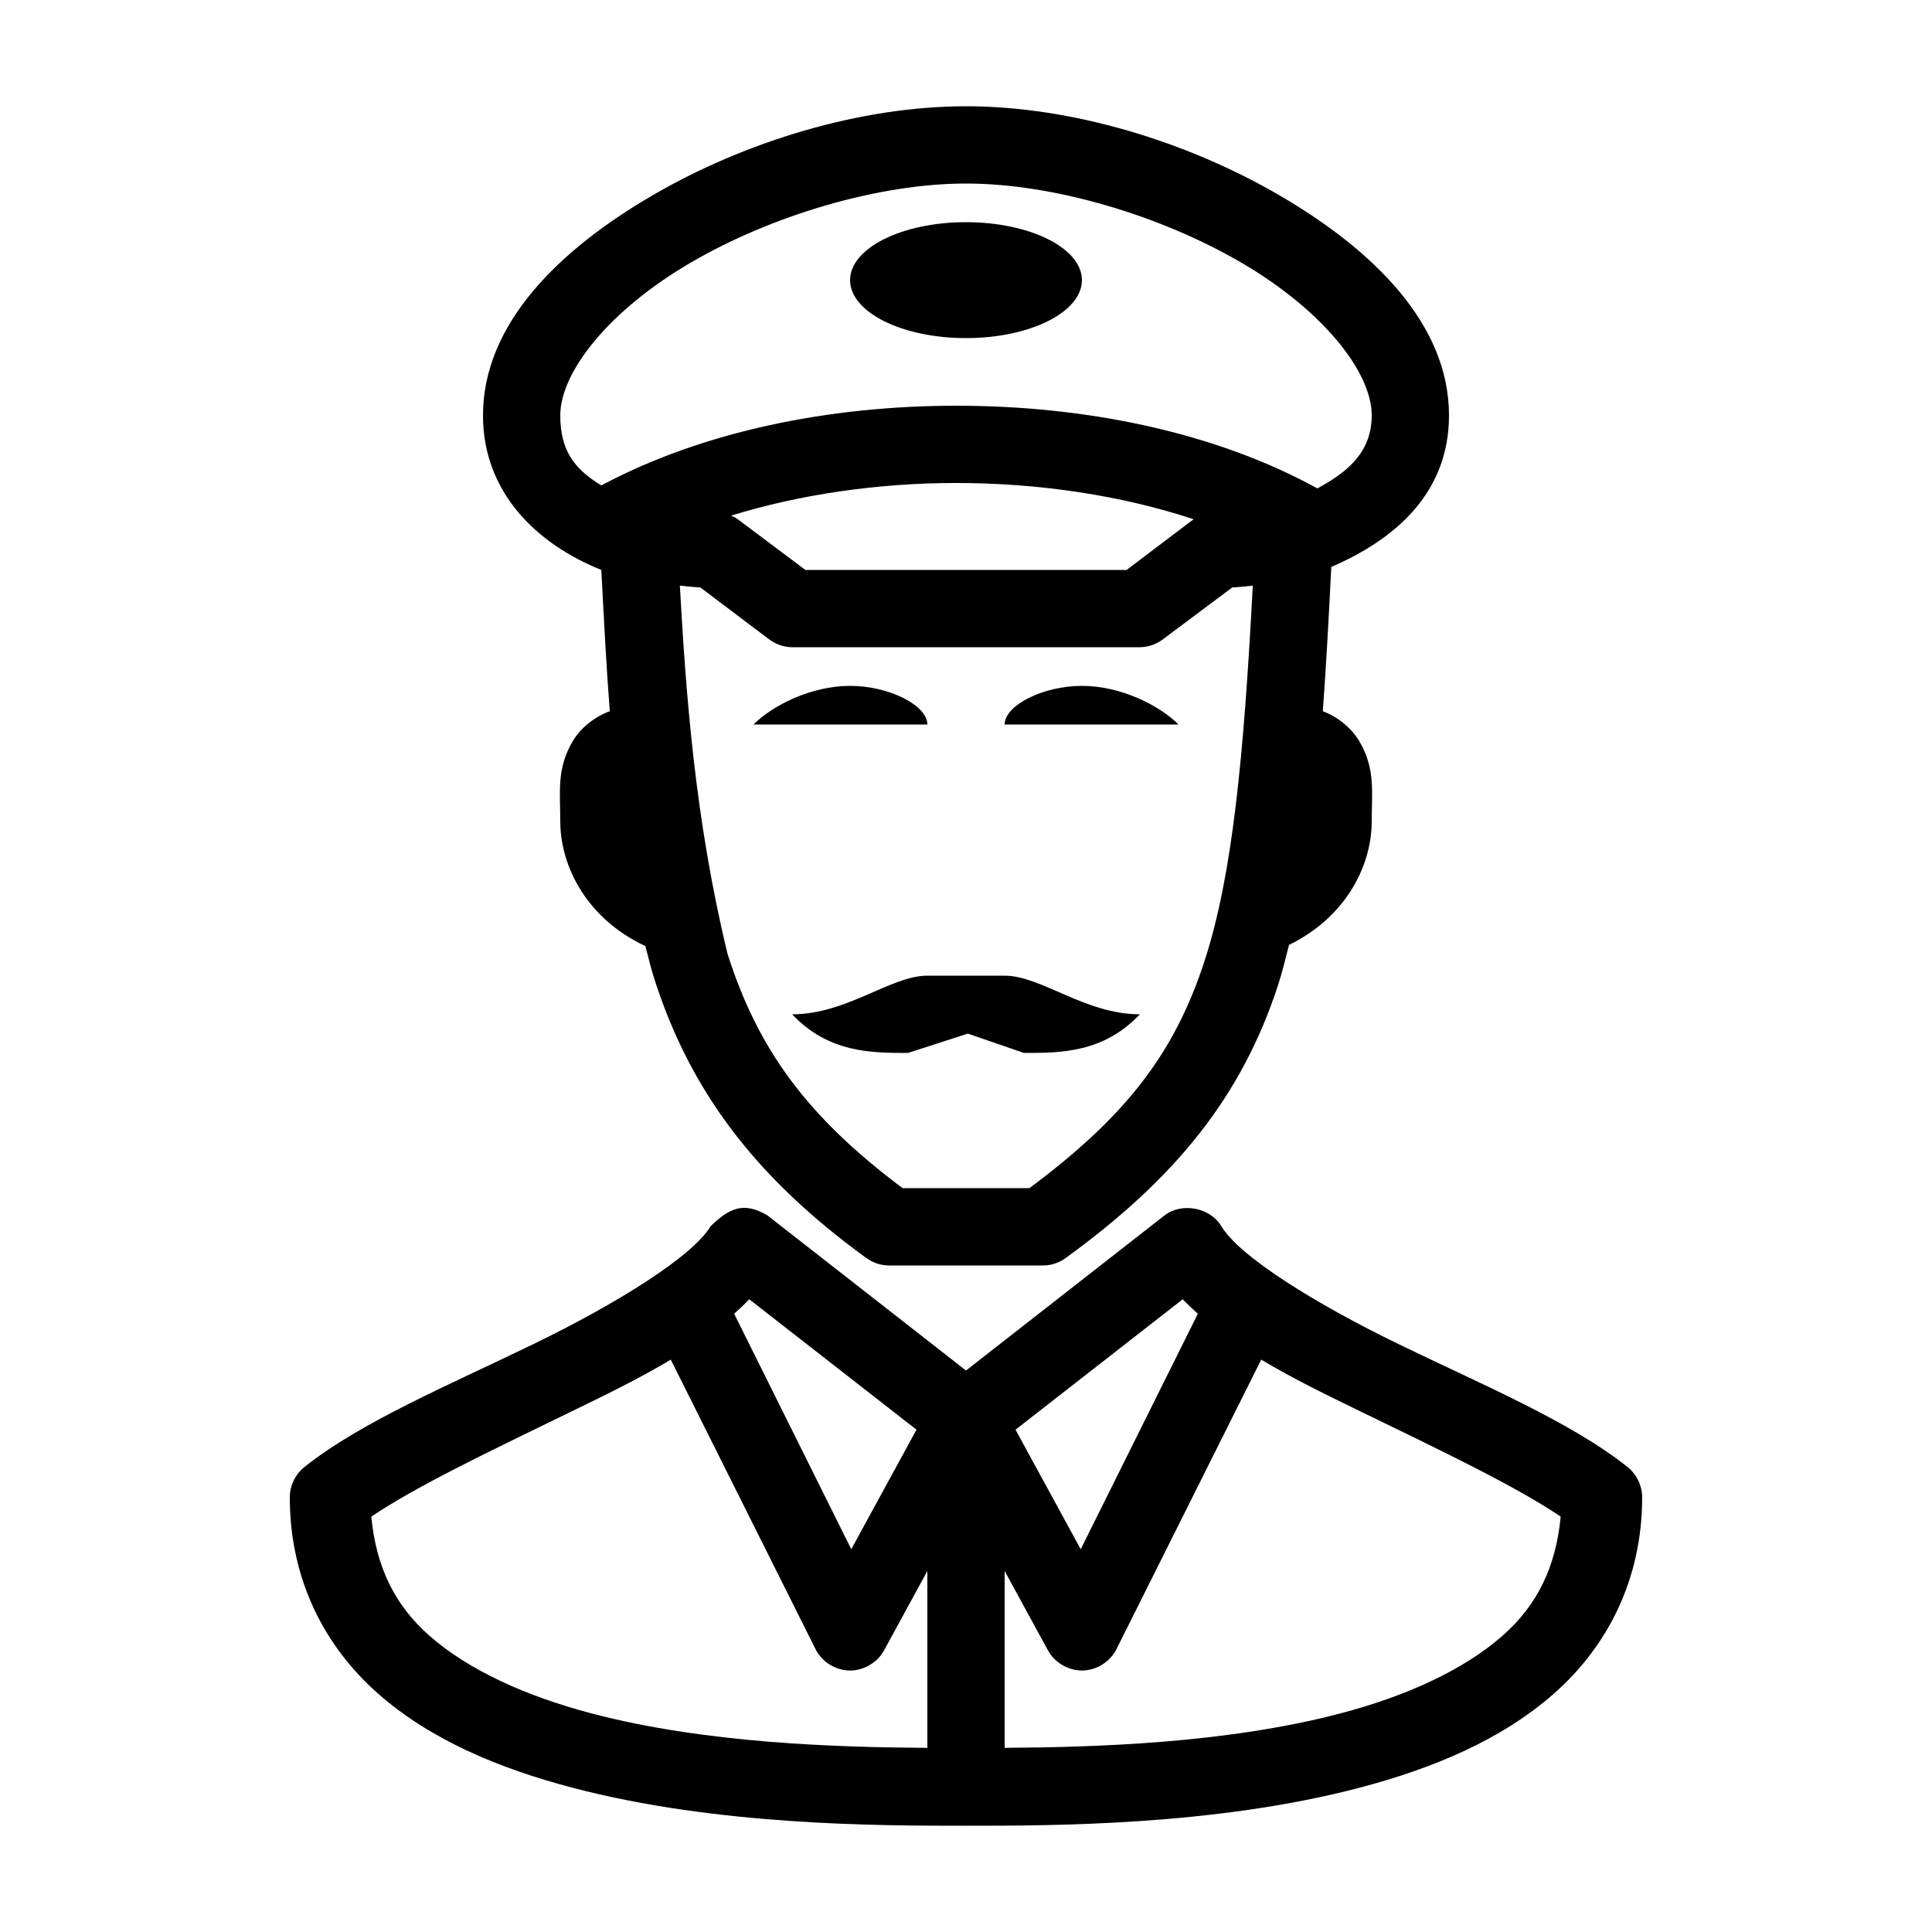<svg height='300px' width='300px'  fill="#000000" xmlns:dc="http://purl.org/dc/elements/1.1/" xmlns:cc="http://creativecommons.org/ns#" xmlns:rdf="http://www.w3.org/1999/02/22-rdf-syntax-ns#" xmlns:svg="http://www.w3.org/2000/svg" xmlns="http://www.w3.org/2000/svg" xmlns:sodipodi="http://sodipodi.sourceforge.net/DTD/sodipodi-0.dtd" xmlns:inkscape="http://www.inkscape.org/namespaces/inkscape" version="1.1" x="0px" y="0px" viewBox="0 0 100 100"><g transform="translate(0,-952.362)"><path style="text-indent:0;text-transform:none;direction:ltr;block-progression:tb;baseline-shift:baseline;color:#000000;enable-background:accumulate;" d="m 50,957.862 c -5.467,0 -11.444,1.821 -16.25,4.625 -4.806,2.804 -8.75,6.637 -8.75,11.375 0,4 2.79,6.663 6.125,8 0.137,2.607 0.262,5.082 0.438,7.312 -0.739,0.264 -1.489,0.836 -1.906,1.531 C 28.797,992.138 29,993.362 29,994.862 c 0,2.415 1.438,5.084 4.406,6.469 0.147,0.55 0.269,1.097 0.438,1.625 1.865,5.862 5.236,10.331 10.969,14.5 0.339,0.257 0.762,0.402 1.188,0.406 l 8,0 c 0.426,0 0.848,-0.149 1.188,-0.406 5.701,-4.146 9.095,-8.37 10.969,-14.125 0.217,-0.667 0.381,-1.356 0.562,-2.062 C 69.602,999.867 71,997.243 71,994.862 c 0,-1.5 0.203,-2.724 -0.656,-4.156 -0.412,-0.687 -1.145,-1.263 -1.875,-1.531 0.168,-2.258 0.304,-4.786 0.438,-7.469 C 72.237,980.272 75,977.862 75,973.862 c 0,-4.738 -3.944,-8.571 -8.75,-11.375 -4.806,-2.804 -10.783,-4.625 -16.25,-4.625 z m 0,4 c 4.533,0 10.056,1.647 14.25,4.094 4.194,2.446 6.75,5.644 6.75,7.906 0,2 -1.384,2.996 -2.812,3.781 -5.304,-2.921 -12.004,-4.281 -18.688,-4.281 -6.555,0 -13.121,1.319 -18.375,4.125 -1.401,-0.85 -2.125,-1.808 -2.125,-3.625 0,-2.262 2.556,-5.46 6.75,-7.906 4.194,-2.446 9.717,-4.094 14.25,-4.094 z m 0,2 c -3.314,0 -6,1.343 -6,3 0,1.657 2.686,3 6,3 3.314,0 6,-1.343 6,-3 0,-1.657 -2.686,-3 -6,-3 z m -0.5,13.5 c 4.286,0 8.55,0.644 12.281,1.875 l -3.469,2.625 -16.625,0 -3.5,-2.625 c -0.108,-0.073 -0.223,-0.136 -0.344,-0.188 3.581,-1.101 7.608,-1.688 11.656,-1.688 z m -14.312,5.312 c 0.356,0.03 0.706,0.081 1.062,0.094 l 3.562,2.688 c 0.339,0.257 0.762,0.402 1.188,0.406 l 18,0 c 0.426,-0.004 0.848,-0.149 1.188,-0.406 l 3.594,-2.688 c 0.346,-0.017 0.707,-0.056 1.062,-0.094 -0.464,8.787 -1.037,14.945 -2.5,19.437 -1.572,4.829 -4.113,8.06 -9.062,11.75 l -6.562,0 c -4.923,-3.685 -7.482,-7.158 -9.062,-12.125 -1.691,-6.975 -2.153,-13.461 -2.469,-19.062 z M 44,987.862 c -2,0 -4,1 -5,2 l 9,0 c 0,-1 -2,-2 -4,-2 z m 12,0 c -2,0 -4,1 -4,2 l 9,0 c -1,-1 -3,-2 -5,-2 z m -8,15 c -1.895,0 -4.158,2 -7,2 1.895,2 4.105,2 6,2 l 3.094,-1 2.906,1 c 1.895,0 4.105,0 6,-2 -2.842,0 -5.105,-2 -7,-2 z m -11.219,12.969 c -0.94,1.567 -4.836,3.995 -9.156,6.094 -4.32,2.099 -8.943,4.03 -11.875,6.375 -0.466,0.373 -0.75,0.965 -0.75,1.562 0,4.283 1.822,7.738 4.562,10.156 2.741,2.418 6.316,3.889 10.062,4.875 7.492,1.972 15.875,1.969 20.375,1.969 4.5,0 12.883,0 20.375,-1.969 3.746,-0.986 7.322,-2.457 10.062,-4.875 2.741,-2.418 4.562,-5.873 4.562,-10.156 3.4e-4,-0.598 -0.284,-1.189 -0.75,-1.562 -2.932,-2.345 -7.555,-4.277 -11.875,-6.375 -4.32,-2.098 -8.216,-4.527 -9.156,-6.094 -0.576,-0.968 -2.045,-1.249 -2.938,-0.562 L 50,1023.3 39.719,1015.268 c -1.257,-0.739 -1.997,-0.346 -2.938,0.562 z m 2,3.781 8.656,6.75 -3.375,6.188 L 38,1020.362 c 0.274,-0.245 0.533,-0.49 0.781,-0.75 z m 22.438,0 c 0.248,0.26 0.507,0.505 0.781,0.75 l -6.062,12.188 -3.375,-6.188 z m -26.5,3.125 7.5,15 c 0.327,0.643 1.026,1.079 1.747,1.092 0.721,0.013 1.434,-0.399 1.784,-1.029 l 2.25,-4.125 0,9.156 c -4.661,-0.031 -11.469,-0.227 -17.375,-1.781 -3.379,-0.889 -6.366,-2.231 -8.406,-4.031 -1.791,-1.58 -2.752,-3.552 -3,-6.156 2.301,-1.56 6.182,-3.413 10.156,-5.344 1.862,-0.904 3.69,-1.79 5.344,-2.781 z m 30.562,0 c 1.653,0.992 3.482,1.877 5.344,2.781 3.974,1.931 7.855,3.784 10.156,5.344 -0.248,2.604 -1.209,4.576 -3,6.156 -2.041,1.8 -5.027,3.142 -8.406,4.031 -5.906,1.554 -12.714,1.75 -17.375,1.781 l 0,-9.156 2.25,4.125 c 0.35,0.631 1.063,1.042 1.784,1.029 0.721,-0.013 1.419,-0.449 1.747,-1.092 z" fill="#000000" fill-opacity="1" stroke="none" marker="none" visibility="visible" display="inline" overflow="visible"></path></g></svg>